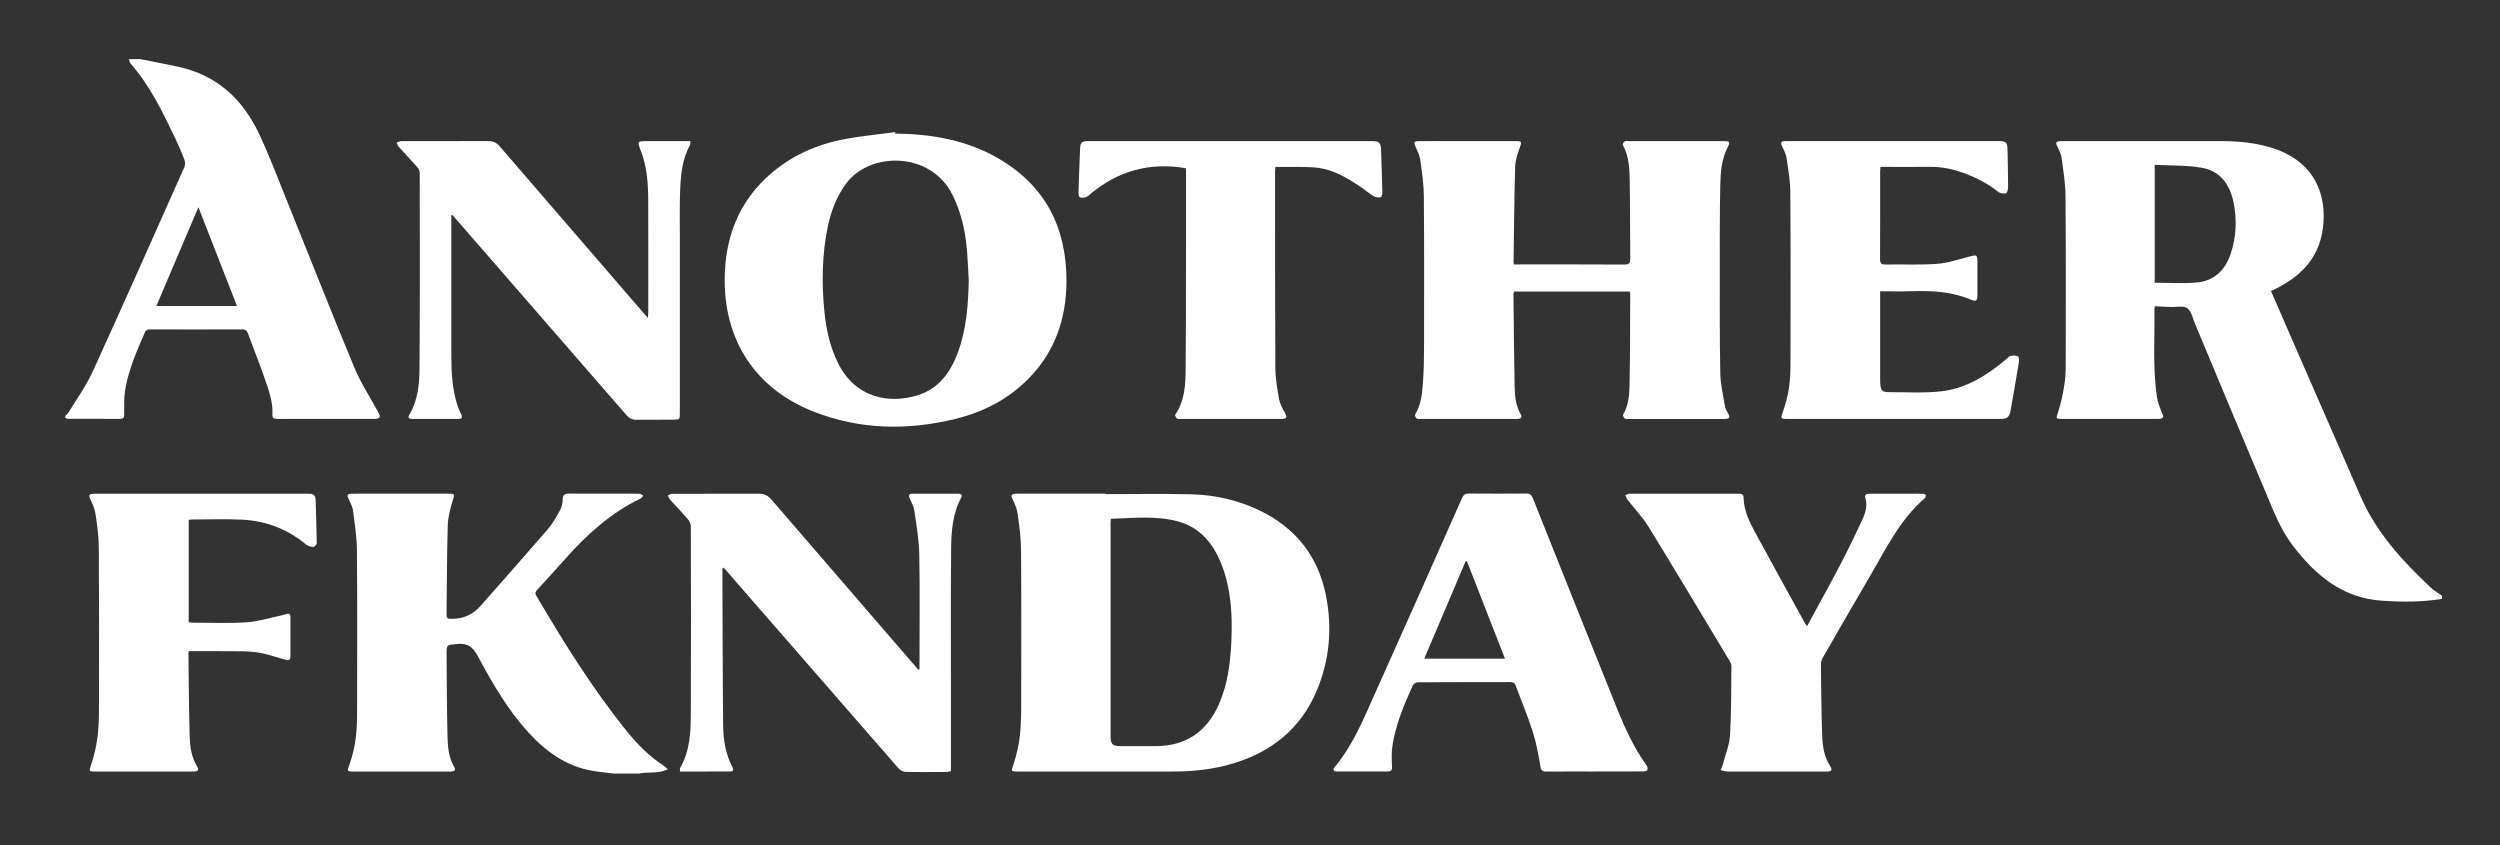 <?xml version="1.0" encoding="UTF-8"?><svg fill="white" stroke="white" 
id="uuid-900fd8a8-9994-4f16-b26d-13cc2bc761d0" xmlns="http://www.w3.org/2000/svg" viewBox="0 0 841.89 284.68"><rect x="0" y="0" width="841.89" height="284.68" fill="#333333" stroke="none"/><defs><style>.uuid-125140db-15ba-4c37-bff1-1e8fa3779992{stroke-width:0px;}</style></defs><path class="uuid-125140db-15ba-4c37-bff1-1e8fa3779992" d="m822.37,201.66c-6.75,1.14-13.54,1.09-20.35.62-13.36-.94-22.42-8.7-30.07-18.77-4.1-5.4-6.43-11.71-9.03-17.85-8-18.88-15.85-37.82-23.78-56.74-.76-1.8-1.2-4.17-2.59-5.15-1.29-.91-3.65-.31-5.53-.39-1.77-.07-3.54-.16-5.3-.25-.09.26-.2.42-.2.57.15,10.03-.65,20.08.86,30.06.29,1.95,1.1,3.85,1.86,5.69.41,1,.21,1.41-.75,1.57-.45.08-.92.06-1.38.06-10.5,0-21,0-31.49,0-2.48,0-2.27-.11-1.53-2.36,1.05-3.2,1.71-6.55,2.21-9.89.38-2.55.35-5.18.35-7.77.02-18.4.08-36.8-.08-55.2-.04-4.29-.76-8.59-1.34-12.86-.17-1.27-.85-2.49-1.42-3.68-.64-1.33-.46-1.72,1.05-1.8.29-.02.58,0,.87,0,17.71,0,35.42,0,53.12,0,6.08,0,12.09.56,17.9,2.49,11.61,3.85,17.52,12.8,16.69,24.98-.73,10.79-6.75,17.65-16.03,22.22-.55.27-1.11.52-1.65.77,3.22,7.4,6.35,14.63,9.51,21.85,6.91,15.84,13.83,31.67,20.76,47.51,5.32,12.16,14.09,21.66,23.59,30.58,1.11,1.04,2.49,1.8,3.75,2.69v1.04Zm-96.77-106.45c4.87,0,9.61.35,14.28-.09,5.7-.54,9.4-4.08,11.24-9.45,1.97-5.75,2.24-11.66,1.02-17.57-1.19-5.79-4.33-10.4-10.31-11.53-5.25-.99-10.72-.76-16.22-1.07v39.71Z"/><path class="uuid-125140db-15ba-4c37-bff1-1e8fa3779992" d="m206.85,260.51c-2.39-.3-4.8-.5-7.17-.9-8.91-1.49-15.79-6.45-21.71-12.94-6.98-7.64-12.14-16.54-16.99-25.58-1.68-3.14-3.43-4.63-7.1-4.22-3.47.39-3.52.08-3.49,3.67.07,9.11.09,18.23.31,27.33.09,3.61.34,7.27,2.33,10.52.51.84.05,1.3-.82,1.4-.4.05-.81.03-1.21.03-10.61,0-21.23,0-31.84,0-2.46,0-2.3-.12-1.47-2.4.99-2.73,1.66-5.63,2.06-8.51.42-3.01.49-6.09.5-9.15.04-18.17.1-36.34-.05-54.51-.04-4.41-.73-8.83-1.3-13.23-.17-1.33-.85-2.62-1.44-3.85-.71-1.47-.58-1.86,1.05-1.9,2.19-.05,4.38-.02,6.58-.02,8.59,0,17.19,0,25.78,0,2.42,0,2.27.14,1.57,2.39-.85,2.72-1.58,5.59-1.66,8.42-.29,9.97-.27,19.95-.4,29.93-.01,1.06.37,1.5,1.4,1.38.06,0,.12,0,.17,0q5.95.15,9.89-4.34c7.54-8.58,15.13-17.11,22.59-25.75,1.64-1.9,2.9-4.15,4.12-6.36.59-1.07.93-2.41.93-3.63,0-1.67.69-2.07,2.18-2.06,6.11.04,12.23.02,18.34.02,1.79,0,3.58-.04,5.36.03.42.02.83.39,1.24.6-.27.33-.47.8-.82.97-10.02,4.81-18.06,12.07-25.36,20.28-3.14,3.54-6.33,7.03-9.53,10.51-.56.61-.81,1.07-.31,1.93,9.36,15.92,19.09,31.58,30.74,45.96,3.5,4.32,7.42,8.22,12.11,11.27.45.29.81.71,1.46,1.28-3.33,1.57-6.64.76-9.73,1.42h-8.31Z"/><path class="uuid-125140db-15ba-4c37-bff1-1e8fa3779992" d="m47.25,19.91c4.34.87,8.7,1.68,13.02,2.63,12.73,2.82,21.37,10.78,26.83,22.23,3.48,7.3,6.32,14.91,9.36,22.42,7.64,18.9,15.09,37.87,22.91,56.69,2.17,5.23,5.37,10.03,8.08,15.04.26.47.58,1.16.41,1.54-.16.35-.94.59-1.44.59-10.96.03-21.92.03-32.87.02-.9,0-1.88-.07-1.81-1.31.26-4.57-1.37-8.74-2.82-12.91-1.7-4.89-3.65-9.7-5.42-14.57-.38-1.05-.95-1.36-2.03-1.36-10.27.04-20.53.03-30.8.01-.86,0-1.48.07-1.9,1.04-2.72,6.3-5.52,12.58-6.63,19.41-.43,2.63-.31,5.36-.31,8.05,0,.99-.18,1.62-1.24,1.62-5.94.01-11.88,0-17.82-.02-.26,0-.53-.2-.79-.31,0-.23,0-.46,0-.69.37-.37.82-.68,1.08-1.11,2.74-4.52,5.9-8.85,8.08-13.63,10.48-22.93,20.7-45.98,30.95-69.01.32-.73.28-1.81-.01-2.58-.91-2.42-1.95-4.8-3.07-7.13-4.25-8.89-8.53-17.77-15.11-25.27-.3-.34-.32-.92-.47-1.39,1.27,0,2.54,0,3.81,0Zm32.55,83.13c-4.32-11.06-8.57-21.96-12.99-33.28-4.81,11.31-9.44,22.19-14.15,33.28h27.14Z"/><path class="uuid-125140db-15ba-4c37-bff1-1e8fa3779992" d="m548.83,98.17h-38.95c-.07.32-.21.64-.21.95.11,10.44.18,20.87.4,31.31.07,3.16.42,6.33,2.08,9.18.47.81.09,1.33-.81,1.43-.46.05-.92.04-1.38.04-10.44,0-20.88,0-31.32,0-.52,0-1.15.12-1.52-.12-.36-.23-.75-1.07-.6-1.31,2.06-3.33,2.38-7.09,2.66-10.81.31-4.08.38-8.18.38-12.27.03-16.84.07-33.69-.07-50.53-.03-4.07-.64-8.15-1.21-12.2-.22-1.55-.96-3.06-1.62-4.51-.62-1.37-.5-1.77,1.03-1.8,2.71-.05,5.42-.01,8.13-.01,8.19,0,16.38,0,24.57,0,2.14,0,2.12.21,1.42,2.15-.75,2.09-1.51,4.32-1.57,6.5-.31,10.78-.39,21.56-.54,32.34,0,.1.09.21.25.54h1.74c11.77,0,23.53-.03,35.3.04,1.62,0,2.04-.46,2.02-2.04-.11-8.59-.03-17.19-.19-25.78-.08-4.24-.14-8.55-2.33-12.45-.13-.23.3-.97.65-1.2.33-.22.89-.09,1.35-.09,10.61,0,21.23,0,31.84,0,2.33,0,2.4.22,1.35,2.33-1.96,3.92-2.27,8.23-2.36,12.48-.2,8.99-.17,17.99-.17,26.99,0,12.11-.06,24.23.17,36.34.07,3.71.94,7.41,1.56,11.09.15.88.68,1.7,1.1,2.52.69,1.32.49,1.71-1.03,1.81-.29.02-.58,0-.86,0-10.44,0-20.88,0-31.32,0-.52,0-1.14.13-1.52-.11-.37-.23-.83-1.06-.69-1.28,1.91-3.16,2.13-6.74,2.2-10.21.22-10.15.18-20.3.23-30.45,0-.22-.07-.44-.14-.85Z"/><path class="uuid-125140db-15ba-4c37-bff1-1e8fa3779992" d="m372.33,166.4c9.63,0,19.27-.19,28.89.06,7.95.21,15.66,1.94,22.89,5.41,12.07,5.8,19.67,15.26,22.35,28.37,2.27,11.11,1.33,22.07-3.13,32.55-5.39,12.67-15.16,20.44-28.19,24.34-6.51,1.95-13.2,2.68-19.98,2.68-17.47,0-34.95,0-52.42,0-2.43,0-2.21-.1-1.45-2.4,1.05-3.19,1.84-6.54,2.19-9.88.44-4.17.42-8.4.42-12.61.03-16.55.07-33.1-.06-49.65-.03-4.13-.59-8.27-1.16-12.37-.24-1.72-1.05-3.38-1.79-4.99-.49-1.08-.25-1.51.83-1.62.57-.06,1.15-.04,1.73-.04,9.63,0,19.26,0,28.89,0,0,.05,0,.1,0,.15Zm1.76,8.3c-.03.39-.1.79-.1,1.18,0,23.99,0,47.98,0,71.98,0,2.81.62,3.39,3.52,3.41,3.86.02,7.73.01,11.59,0,10.21-.03,17.29-4.81,21.37-14.11,3.06-6.99,3.94-14.41,4.23-21.94.33-8.52-.17-16.96-3.3-25.02-2.76-7.12-7.26-12.67-14.93-14.68-7.34-1.91-14.86-1.06-22.39-.82Z"/><path class="uuid-125140db-15ba-4c37-bff1-1e8fa3779992" d="m301.48,44.99c12.34.13,24.24,2.18,35.04,8.54,15.67,9.23,22.68,23.34,22.62,41.21-.05,12.48-3.81,23.61-12.68,32.67-6.89,7.04-15.36,11.38-24.82,13.68-15.95,3.89-31.81,3.64-47.27-2.32-21.36-8.23-31.54-26.25-30.21-48.14.71-11.72,4.83-22.01,13.37-30.27,7.2-6.97,15.92-11.21,25.62-13.25,6.01-1.26,12.17-1.77,18.27-2.62.02.16.04.33.07.49Zm24.75,49.28c-.25-3.91-.35-7.84-.77-11.73-.64-5.87-2.02-11.54-4.69-16.89-7.42-14.89-28.01-14.56-35.87-3.79-3.13,4.28-4.98,9.07-6.07,14.18-2.02,9.45-2.16,19-1.24,28.57.59,6.1,1.85,12.06,4.6,17.63,5.78,11.71,17.09,13.9,26.86,10.86,6.95-2.17,10.87-7.48,13.36-13.99,3.06-7.99,3.65-16.38,3.82-24.84Z"/><path class="uuid-125140db-15ba-4c37-bff1-1e8fa3779992" d="m151.99,72.5c0,.56,0,1.12,0,1.68,0,15.23,0,30.46,0,45.69,0,5.73.32,11.42,2.14,16.92.31.92.75,1.8,1.17,2.68.45.94.39,1.6-.85,1.61-5.25.01-10.5,0-15.75,0-1.03,0-1.42-.49-.86-1.43,2.83-4.75,3.39-10.08,3.43-15.36.17-22.04.11-44.08.08-66.12,0-.65-.41-1.43-.87-1.94-2.02-2.29-4.14-4.49-6.19-6.77-.35-.38-.48-.95-.72-1.44.52-.17,1.03-.48,1.55-.48,9.81-.03,19.62,0,29.42-.03,1.58,0,2.74.61,3.74,1.77,14.05,16.3,28.11,32.58,42.17,48.87,2.47,2.86,4.96,5.72,7.73,8.93.06-.99.13-1.53.13-2.07,0-12.63.05-25.27-.02-37.9-.03-5.49-.43-10.96-2.43-16.16-1.32-3.43-1.37-3.42,2.31-3.42,4.1,0,8.19,0,12.29,0h2.02c-.04.56.06,1.01-.11,1.3-2.58,4.64-3.09,9.76-3.31,14.89-.22,5.01-.12,10.04-.12,15.06,0,20.08,0,40.15,0,60.23,0,2.25,0,2.3-2.29,2.32-4.1.04-8.19-.02-12.29.03-1.44.02-2.46-.49-3.42-1.59-15.23-17.56-30.5-35.09-45.76-52.63-4.28-4.91-8.55-9.83-12.83-14.74-.13.04-.25.08-.38.12Z"/><path class="uuid-125140db-15ba-4c37-bff1-1e8fa3779992" d="m309.65,225.35c0-.5,0-.99,0-1.49,0-12.4.16-24.81-.08-37.21-.09-4.92-.97-9.84-1.66-14.73-.2-1.38-.95-2.7-1.54-4.01-.48-1.08-.34-1.66.95-1.65,5.13,0,10.27,0,15.4,0,1.01,0,1.46.44.94,1.4-2.9,5.37-3.3,11.27-3.36,17.15-.15,14.71-.07,29.42-.07,44.14,0,9.58,0,19.16,0,28.73v1.99c-.52.11-.95.29-1.38.29-4.67.02-9.34.08-14.01-.03-.78-.02-1.75-.6-2.29-1.22-16.62-19.03-33.2-38.1-49.79-57.16-2.84-3.26-5.68-6.53-8.52-9.79-.18-.21-.41-.37-.73-.66-.11.34-.23.53-.23.73.06,17.48.06,34.96.24,52.44.05,4.85.81,9.65,3.12,14.06.38.72.46,1.46-.62,1.47-5.64.04-11.28.02-17.01.02,0-.51-.13-.92.02-1.16,3.33-5.74,3.58-12.12,3.61-18.46.1-20.94.05-41.89,0-62.83,0-.83-.39-1.81-.93-2.44-1.94-2.28-4.04-4.43-6.05-6.66-.35-.39-.51-.96-.76-1.44.5-.19,1.01-.53,1.51-.54,9.75-.02,19.5.02,29.25-.02,1.79,0,3.03.69,4.16,2.01,13.7,15.91,27.43,31.8,41.16,47.69,2.75,3.18,5.5,6.36,8.25,9.54.13-.05.27-.09.4-.14Z"/><path class="uuid-125140db-15ba-4c37-bff1-1e8fa3779992" d="m633.24,56.22c-.04.78-.09,1.34-.09,1.91,0,9.69.02,19.39-.03,29.08,0,1.41.35,1.9,1.82,1.87,5.82-.11,11.67.2,17.47-.24,3.68-.28,7.3-1.53,10.91-2.47,2.39-.62,2.58-.56,2.58,1.89,0,3.75.01,7.5,0,11.25,0,1.69-.46,2.12-1.94,1.49-6.48-2.77-13.28-3.17-20.19-2.93-3.45.12-6.91.02-10.62.02,0,.77,0,1.38,0,2,0,9.23,0,18.46,0,27.69,0,.52,0,1.04.05,1.56.19,2.21.68,2.73,2.91,2.72,5.88-.02,11.82.38,17.63-.28,8.45-.96,15.45-5.43,21.86-10.81.48-.41.94-1.01,1.5-1.12.79-.17,1.78-.2,2.46.15.36.18.42,1.32.31,1.97-.89,5.46-1.83,10.92-2.81,16.36-.39,2.14-1.13,2.74-3.29,2.74-24.06.01-48.12.01-72.18,0-1.96,0-1.92-.32-1.29-2.12.95-2.69,1.73-5.49,2.15-8.31.44-2.89.51-5.86.51-8.8.03-19.04.08-38.08-.06-57.12-.03-3.84-.7-7.68-1.26-11.5-.19-1.33-.86-2.61-1.45-3.85-.68-1.43-.5-1.81,1.12-1.87.29-.01.58,0,.87,0,23.48,0,46.96,0,70.45,0,3.06,0,3.37.3,3.43,3.33.07,4.04.18,8.08.18,12.11,0,.76-.3,2.09-.66,2.16-.84.17-2.03.02-2.68-.5-3.42-2.74-7.24-4.7-11.31-6.23-3.87-1.45-7.84-2.26-12-2.19-4.79.08-9.58.02-14.37.02h-1.97Z"/><path class="uuid-125140db-15ba-4c37-bff1-1e8fa3779992" d="m536.85,259.81c-5.36,0-10.73-.03-16.09.02-1.45.01-1.82-.46-2.06-1.96-.62-3.9-1.38-7.82-2.58-11.58-1.66-5.21-3.8-10.26-5.69-15.4-.33-.91-.85-1.19-1.8-1.19-10.38.03-20.77,0-31.15.06-.58,0-1.45.49-1.68.99-2.99,6.63-5.86,13.31-6.91,20.57-.32,2.2-.23,4.47-.11,6.7.07,1.2-.17,1.77-1.4,1.77-5.71,0-11.42,0-17.13,0-1.13,0-1.61-.48-.79-1.46,6.31-7.55,9.89-16.6,13.85-25.42,9.76-21.7,19.4-43.45,29.05-65.21.5-1.13,1.11-1.51,2.32-1.5,6.4.05,12.81.07,19.21,0,1.36-.02,1.89.52,2.35,1.68,9.37,23.49,18.73,46.98,28.19,70.44,2.74,6.79,5.77,13.46,10.08,19.45.29.4.43,1.11.27,1.54-.1.28-.86.46-1.32.47-5.54.03-11.08.02-16.61.02Zm-30.05-38.02c-4.32-11.06-8.56-21.93-12.81-32.8-.15.02-.29.03-.44.05-4.62,10.87-9.24,21.74-13.92,32.76h27.16Z"/><path class="uuid-125140db-15ba-4c37-bff1-1e8fa3779992" d="m608.55,210.85c3.81-7.04,7.59-13.84,11.19-20.73,2.66-5.1,5.18-10.28,7.58-15.51.97-2.13,1.57-4.44.86-6.89-.41-1.4.72-1.46,1.68-1.46,4.44-.01,8.88,0,13.32,0,1.44,0,2.88-.02,4.33.03.36.01.88.19,1,.45.12.24-.09.82-.33,1.03-8.51,7.34-13.22,17.36-18.76,26.78-5.24,8.89-10.36,17.85-15.5,26.79-.38.67-.72,1.49-.71,2.24.09,8.19.13,16.38.44,24.55.13,3.5.76,6.99,2.77,10.05.82,1.25.03,1.65-1.14,1.65-4.21,0-8.42,0-12.63,0-6.98,0-13.96.02-20.94-.02-.76,0-1.51-.3-2.27-.47.25-.66.57-1.31.75-1.99.86-3.27,2.21-6.51,2.41-9.83.46-7.7.37-15.44.47-23.17,0-.54-.22-1.13-.51-1.61-9.09-15.11-18.13-30.26-27.36-45.29-2.04-3.31-4.8-6.18-7.2-9.27-.32-.41-.44-.97-.66-1.47.47-.15.94-.44,1.41-.44,12.23-.02,24.46-.02,36.68-.01.83,0,1.71.04,1.73,1.19.06,4.37,1.89,8.16,3.9,11.87,5.59,10.28,11.25,20.51,16.89,30.76.11.19.27.35.59.77Z"/><path class="uuid-125140db-15ba-4c37-bff1-1e8fa3779992" d="m63.54,175.03v34.49c.45.06.83.16,1.21.16,6.06,0,12.13.29,18.17-.11,3.97-.26,7.88-1.5,11.82-2.32.56-.12,1.11-.32,1.66-.48.96-.27,1.42.07,1.41,1.09-.01,4.38-.02,8.77,0,13.15,0,1.42-.69,1.44-1.8,1.13-3.16-.88-6.29-2-9.51-2.46-3.4-.48-6.9-.35-10.35-.39-4.14-.05-8.29-.01-12.52-.01-.07.37-.17.64-.17.9.11,9.23.14,18.45.41,27.68.1,3.62.6,7.25,2.61,10.45.57.91.12,1.4-.86,1.49-.34.03-.69.02-1.04.02-10.79,0-21.58,0-32.36,0-2.49,0-2.25-.08-1.5-2.37,1.07-3.25,1.84-6.66,2.22-10.05.43-3.94.39-7.95.4-11.92.03-17.08.06-34.15-.07-51.23-.03-3.78-.57-7.58-1.14-11.34-.26-1.72-1.05-3.39-1.79-4.99-.5-1.08-.25-1.5.82-1.62.46-.05.92-.04,1.38-.04,23.36,0,46.73,0,70.09,0,.52,0,1.04.04,1.56.03,1.33-.03,2.05.57,2.09,1.94.14,4.9.33,9.8.39,14.7,0,.44-.78,1.28-1.16,1.26-.85-.05-1.85-.32-2.49-.85-6.31-5.24-13.59-7.99-21.71-8.35-5.53-.25-11.07-.05-16.61-.05-.33,0-.67.06-1.17.11Z"/><path class="uuid-125140db-15ba-4c37-bff1-1e8fa3779992" d="m399.31,56.64c-12.15-2.06-22.75.88-32.01,8.61-.49.41-.96.92-1.53,1.11-.66.22-1.48.33-2.1.11-.32-.11-.5-1.05-.48-1.61.14-4.9.33-9.8.53-14.7.09-2.17.57-2.64,2.71-2.64,31.89,0,63.79,0,95.68,0,2.29,0,2.88.57,2.96,2.83.17,4.78.34,9.57.45,14.35.01.6-.25,1.68-.53,1.73-.76.13-1.75.06-2.39-.34-1.71-1.06-3.24-2.41-4.92-3.51-4.16-2.73-8.48-5.3-13.47-6.02-3.45-.5-7.01-.27-10.53-.34-1.37-.03-2.73,0-4.18,0-.05.66-.11,1.1-.11,1.55,0,22.03-.04,44.06.09,66.1.02,3.54.63,7.11,1.28,10.61.31,1.7,1.27,3.3,2.1,4.86.6,1.13.35,1.6-.84,1.72-.4.04-.81.02-1.21.02-10.96,0-21.92,0-32.87,0-.52,0-1.14.13-1.52-.11-.37-.23-.81-1.08-.67-1.29,3.27-4.75,3.49-10.25,3.53-15.63.16-22.2.1-44.41.12-66.61,0-.33-.07-.67-.08-.81Z"/></svg>